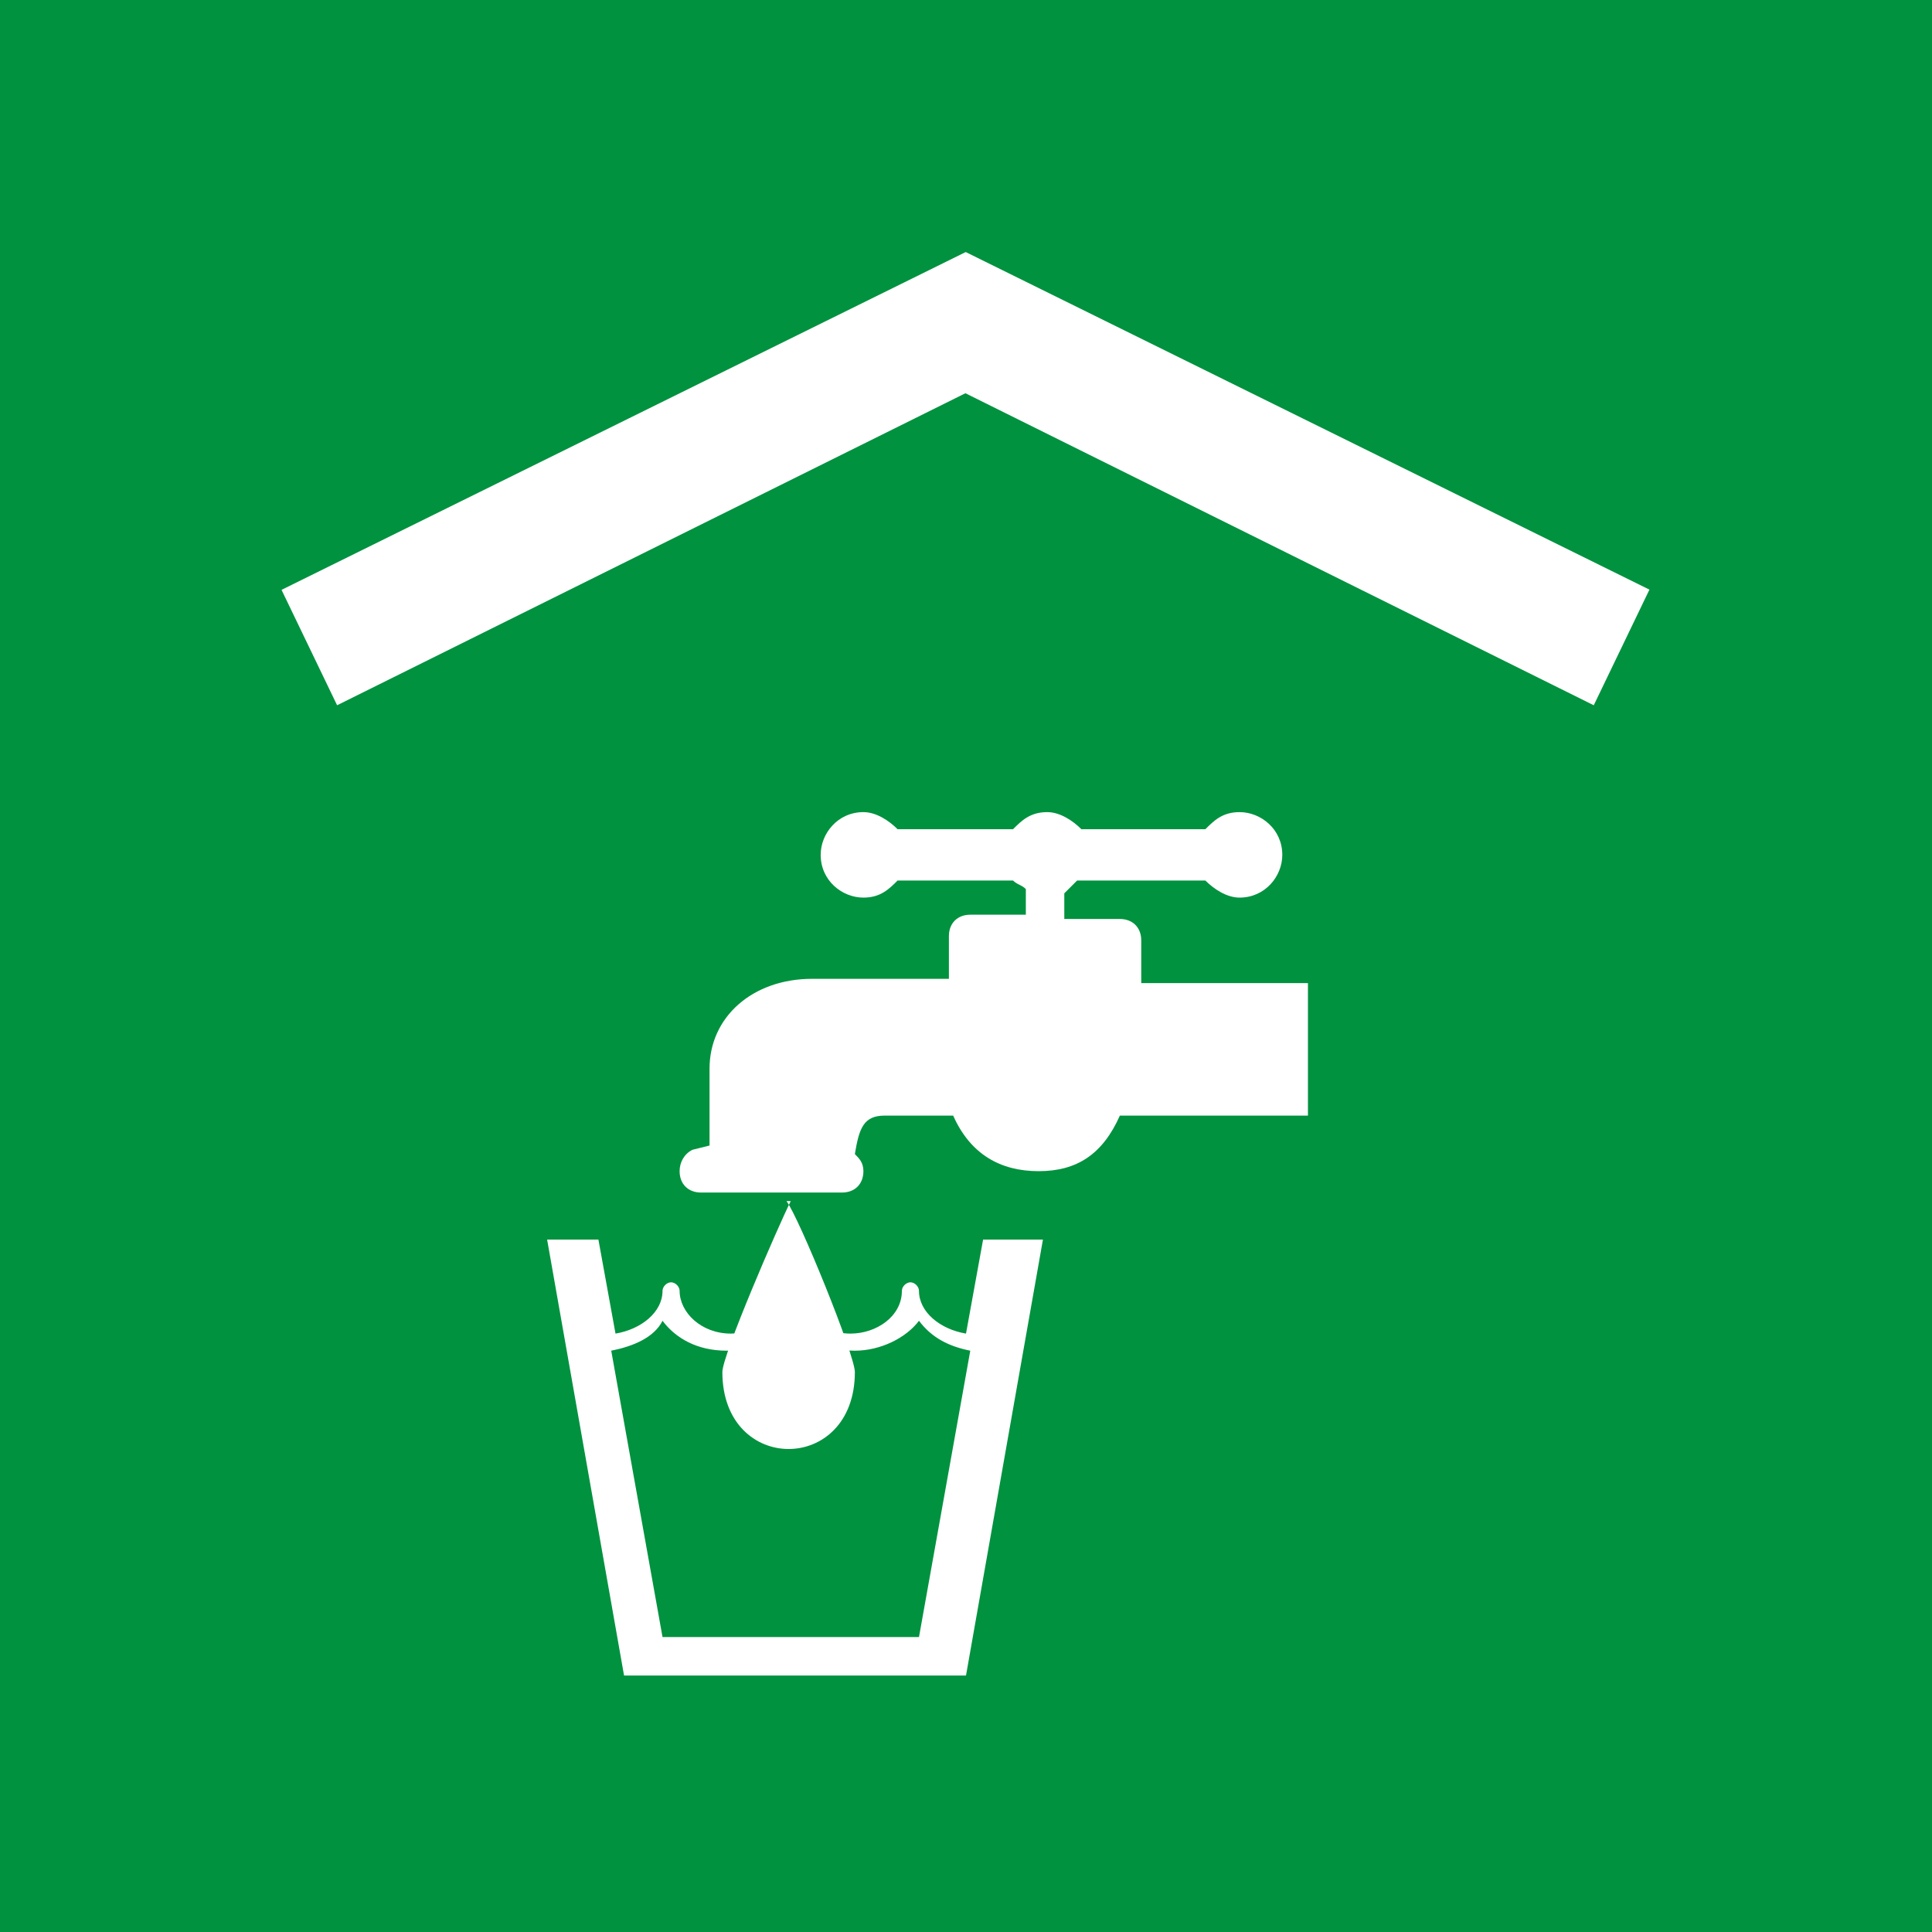 <?xml version="1.0" encoding="UTF-8"?>
<!DOCTYPE svg PUBLIC "-//W3C//DTD SVG 1.1//EN" "http://www.w3.org/Graphics/SVG/1.1/DTD/svg11.dtd">
<!-- Creator: CorelDRAW -->
<svg xmlns="http://www.w3.org/2000/svg" xml:space="preserve" width="8.4mm" height="8.4mm" style="shape-rendering:geometricPrecision; text-rendering:geometricPrecision; image-rendering:optimizeQuality; fill-rule:evenodd; clip-rule:evenodd"
viewBox="0 0 0.452 0.452"
 xmlns:xlink="http://www.w3.org/1999/xlink">
 <defs>
  <style type="text/css">
   <![CDATA[
    .fil0 {fill:#00923F}
    .fil1 {fill:white;fill-rule:nonzero}
   ]]>
  </style>
 </defs>
 <g id="okviri">
  <polygon class="fil0" points="0,0 0.452,0 0.452,0.452 0,0.452 "/>
 </g>
 <g id="piktogrami">
  <path class="fil1" d="M0.386 0.138l-0.16 -0.079 -6.9901e-005 -0 -0 5.9147e-005 -0 -5.9147e-005 -6.4524e-005 0 -0.16 0.079 0.013 0.027 0.147 -0.073 0.147 0.073 0.013 -0.027zm-0.201 0.143c-0.003,0.006 -0.016,0.036 -0.016,0.04 0,0.024 0.031,0.024 0.031,0 0,-0.004 -0.013,-0.036 -0.016,-0.04zm-0.019 -0.013l0 -0.018c0,-0.012 0.01,-0.021 0.024,-0.021l0.032 0 0 -0.01c0,-0.003 0.002,-0.005 0.005,-0.005l0.013 0 0 -0.006c-0.001,-0.001 -0.002,-0.001 -0.003,-0.002l-0.027 0c-0.002,0.002 -0.004,0.004 -0.008,0.004 -0.005,0 -0.01,-0.004 -0.01,-0.01 0,-0.005 0.004,-0.01 0.01,-0.01 0.003,0 0.006,0.002 0.008,0.004l0.027 0c0.002,-0.002 0.004,-0.004 0.008,-0.004 0.003,0 0.006,0.002 0.008,0.004l0.029 0c0.002,-0.002 0.004,-0.004 0.008,-0.004 0.005,0 0.01,0.004 0.01,0.01 0,0.005 -0.004,0.01 -0.01,0.01 -0.003,0 -0.006,-0.002 -0.008,-0.004l-0.03 0c-0.001,0.001 -0.002,0.002 -0.003,0.003l0 0.006 0.013 0c0.003,0 0.005,0.002 0.005,0.005l0 0.01 0.039 0 0 0.031 -0.044 0c-0.004,0.009 -0.01,0.013 -0.019,0.013 -0.009,0 -0.016,-0.004 -0.02,-0.013l-0.016 0c-0.005,0 -0.006,0.003 -0.007,0.009 0.001,0.001 0.002,0.002 0.002,0.004 0,0.003 -0.002,0.005 -0.005,0.005l-0.033 0c-0.003,0 -0.005,-0.002 -0.005,-0.005 0,-0.002 0.001,-0.004 0.003,-0.005zm0.048 0.115l-0.059 0 -0.012 -0.067c0.005,-0.001 0.01,-0.003 0.012,-0.007 0.003,0.004 0.008,0.007 0.015,0.007 0.006,0 0.012,-0.003 0.015,-0.007 0.003,0.004 0.008,0.007 0.015,0.007 0.006,0 0.012,-0.003 0.015,-0.007 0.003,0.004 0.007,0.006 0.012,0.007l-0.012 0.067zm0.016 -0.093l-0.004 0.022c-0.006,-0.001 -0.011,-0.005 -0.011,-0.01 0,-0.001 -0.001,-0.002 -0.002,-0.002 -0.001,0 -0.002,0.001 -0.002,0.002 0,0.006 -0.006,0.01 -0.012,0.01 -0.007,0 -0.012,-0.005 -0.012,-0.01 0,-0.001 -0.001,-0.002 -0.002,-0.002 -0.001,0 -0.002,0.001 -0.002,0.002 0,0.006 -0.006,0.01 -0.012,0.01 -0.007,0 -0.012,-0.005 -0.012,-0.01 0,-0.001 -0.001,-0.002 -0.002,-0.002 -0.001,0 -0.002,0.001 -0.002,0.002 0,0.005 -0.005,0.009 -0.011,0.01l-0.004 -0.022 -0.012 0 0.018 0.102 0.08 0 0.018 -0.102 -0.012 0z"/>
 </g>
</svg>
